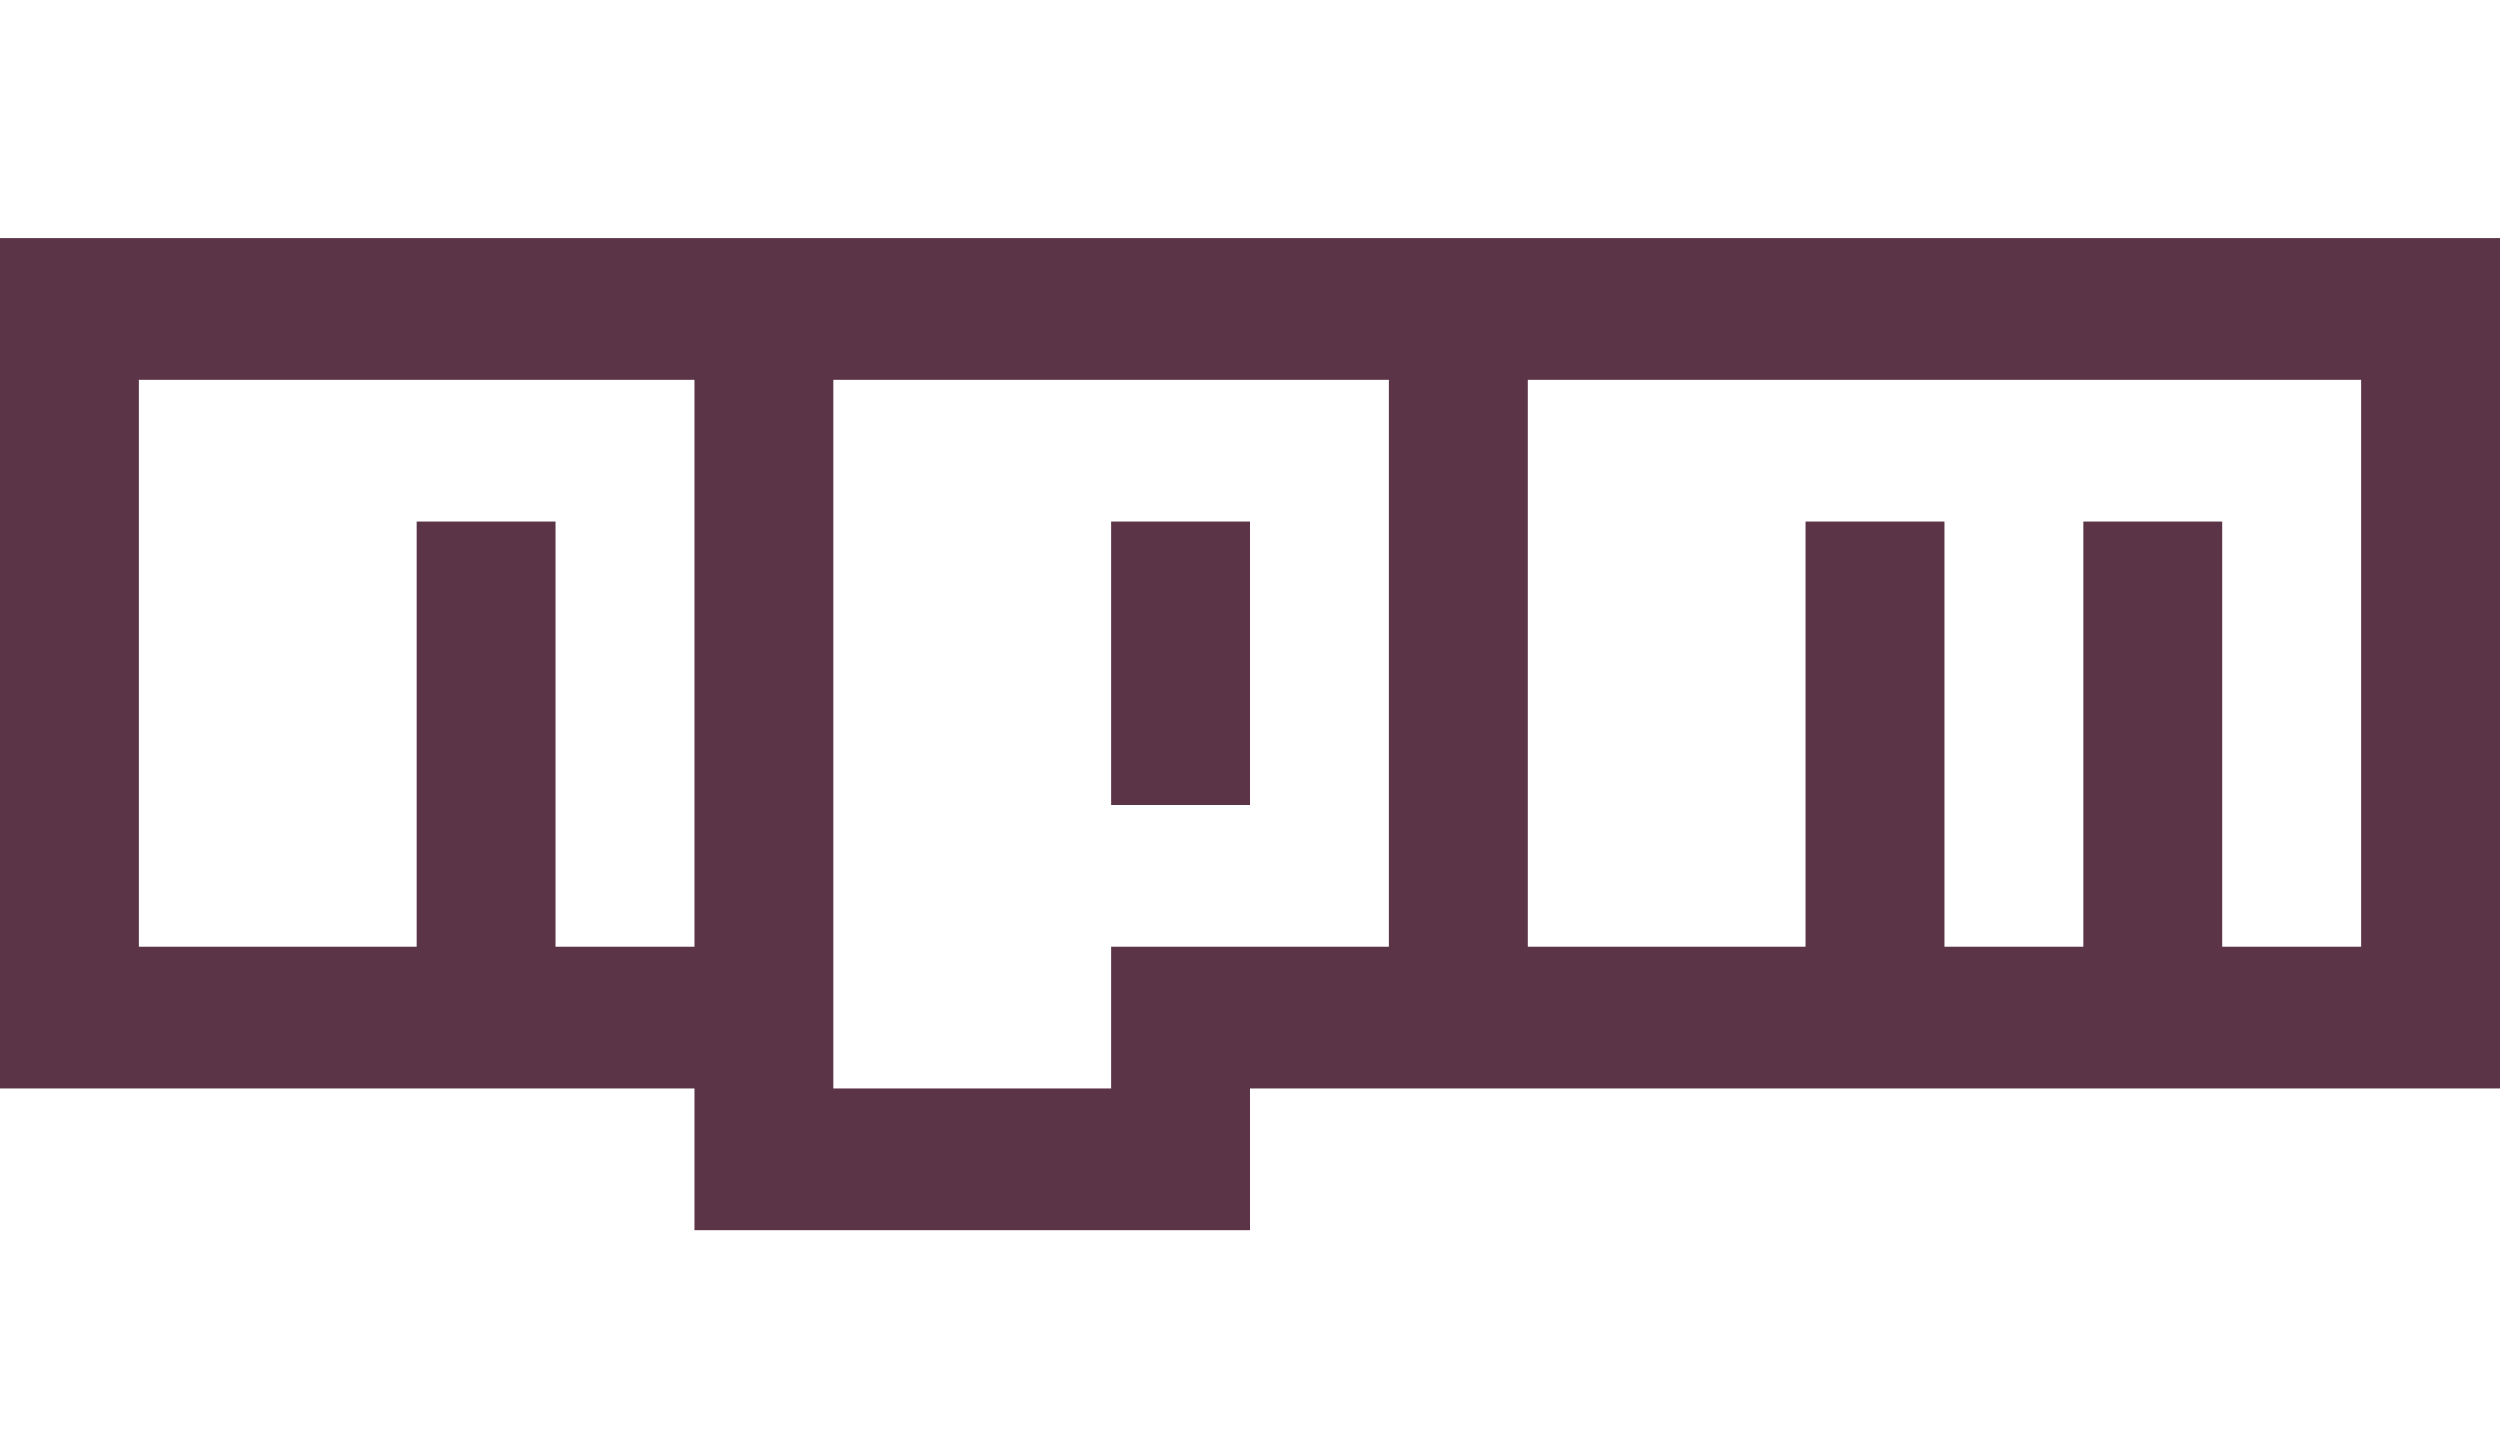 <svg width="42" height="24" viewBox="0 0 42 24" fill="none" xmlns="http://www.w3.org/2000/svg">
<path d="M21 13.524H18.667V8.762H21V13.524ZM42 4V18.286H21V20.667H11.667V18.286H0V4H42ZM11.667 6.381H2.333V15.905H7V8.762H9.333V15.905H11.667V6.381ZM23.333 6.381H14V18.286H18.667V15.905H23.333V6.381ZM39.667 6.381H25.667V15.905H30.333V8.762H32.667V15.905H35V8.762H37.333V15.905H39.667V6.381Z" fill="#5C3448"/>
</svg>
